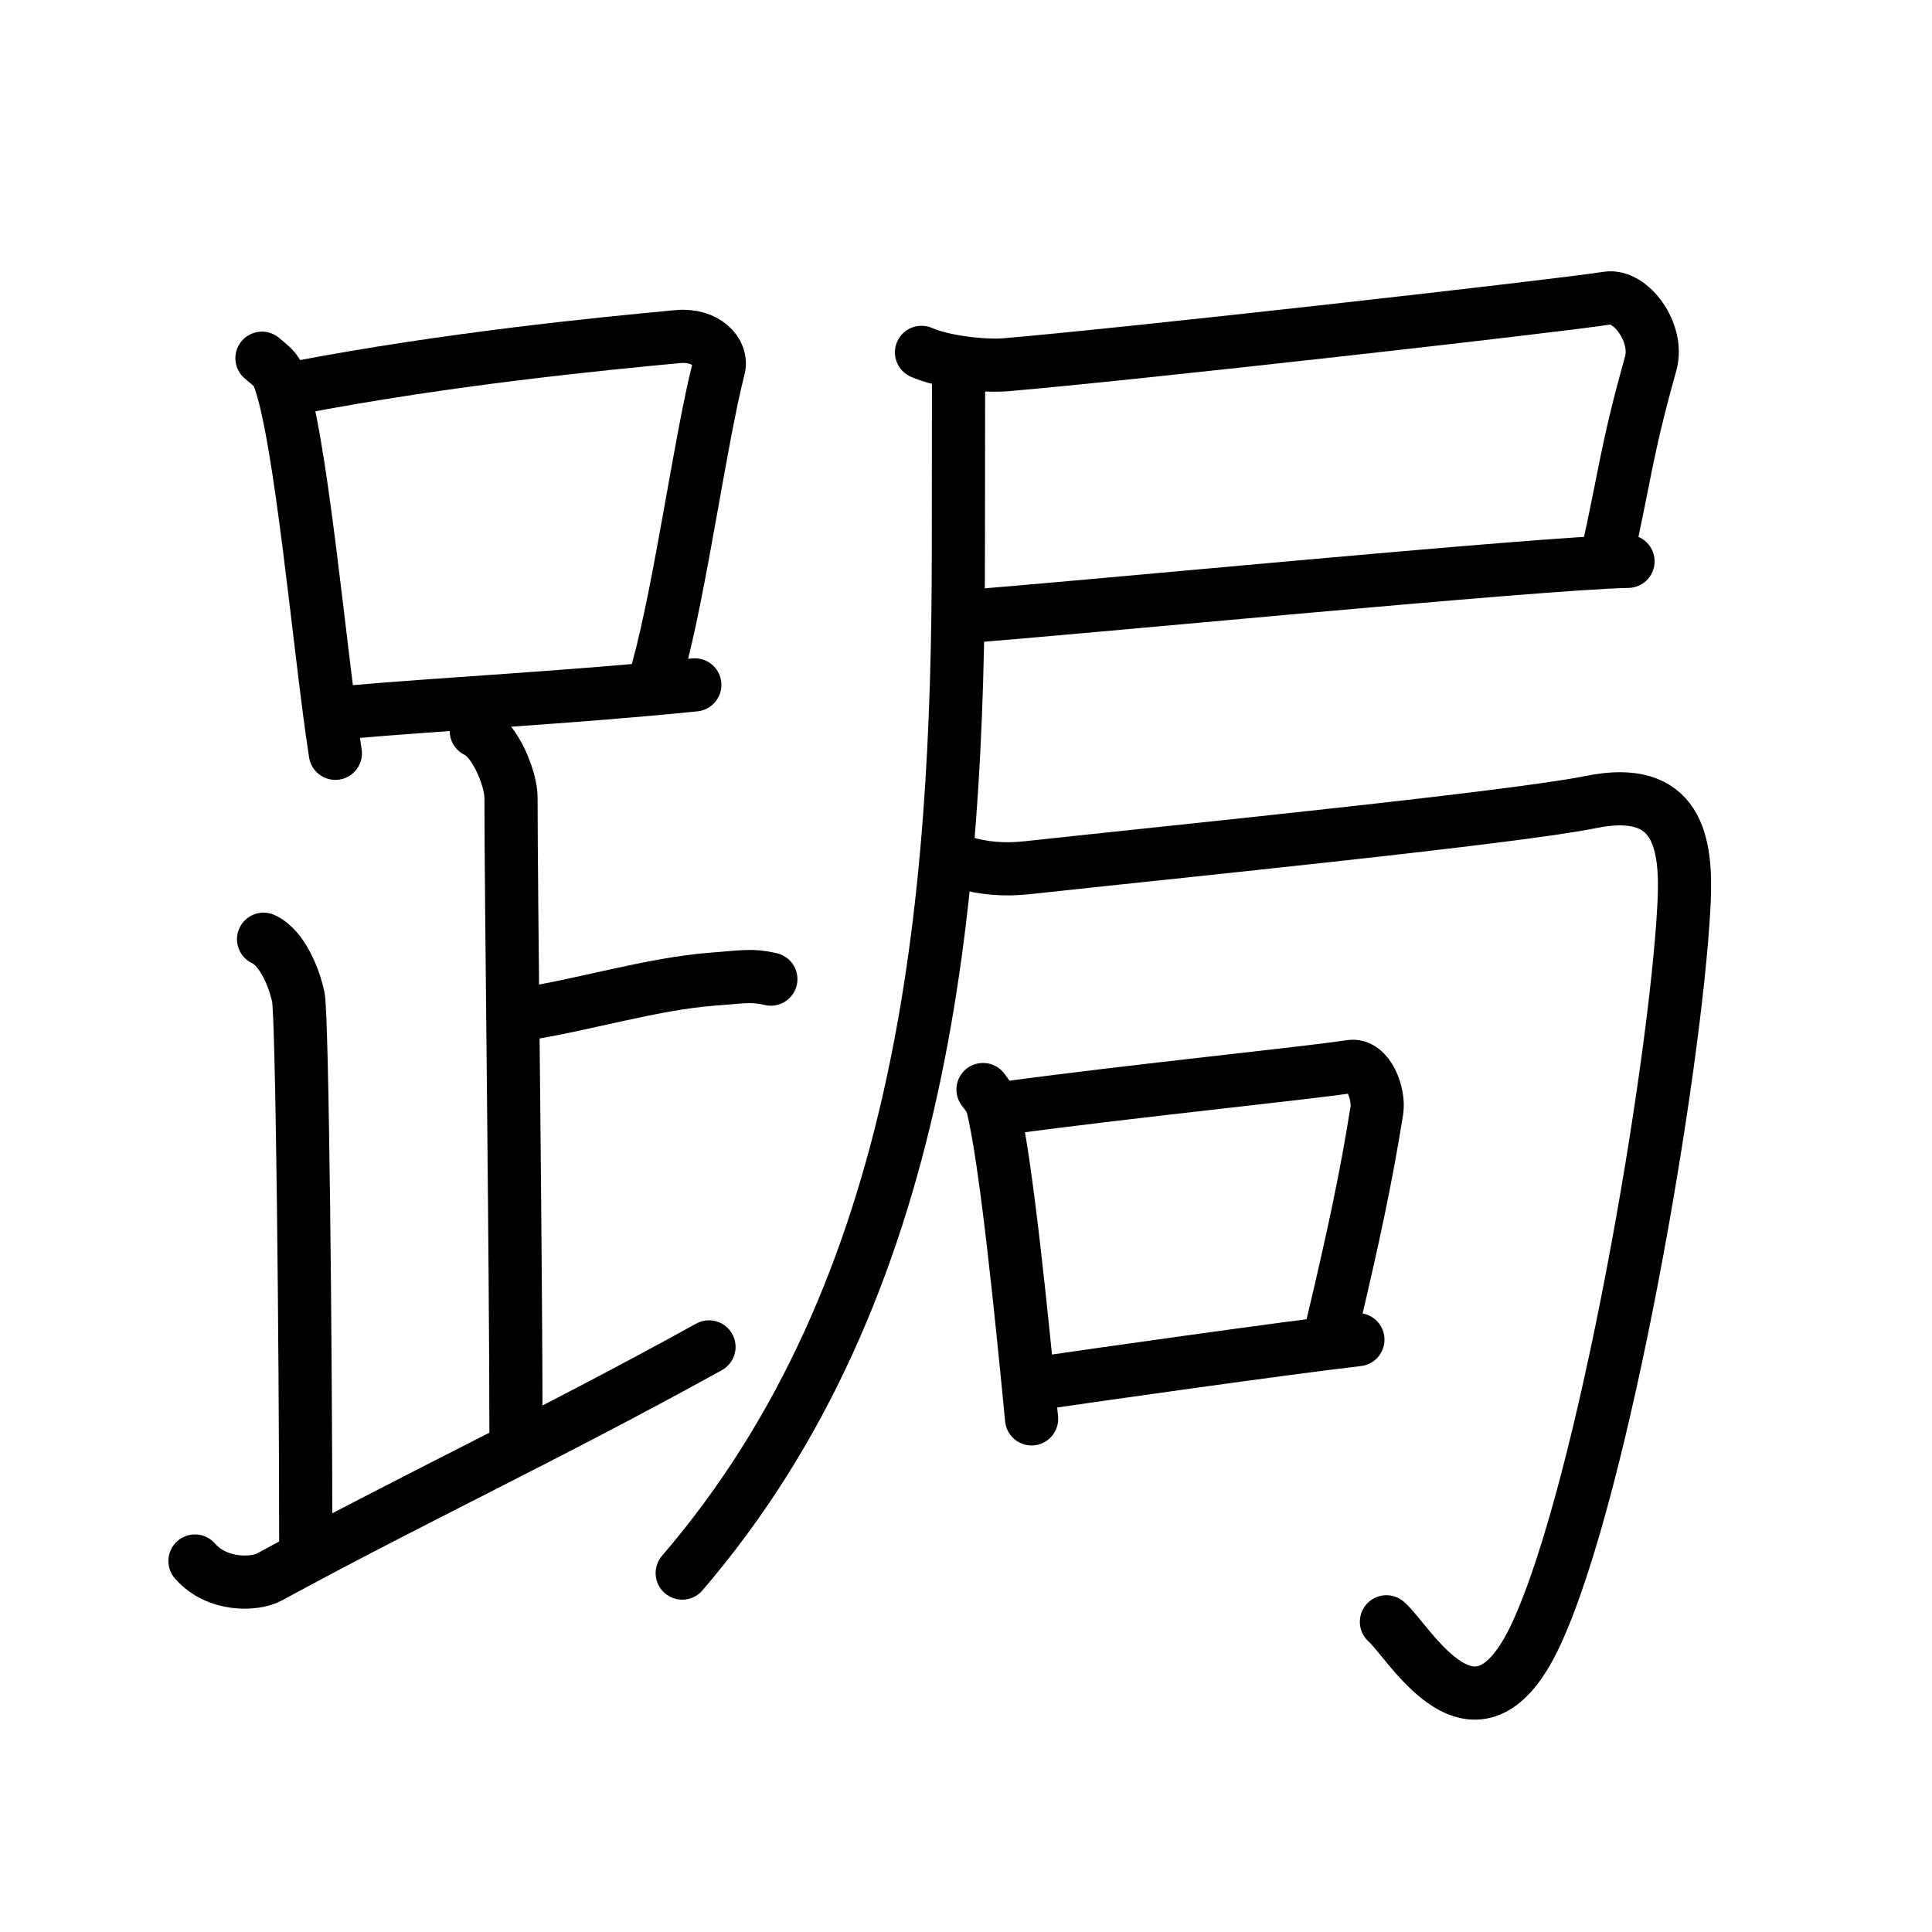 <svg xmlns="http://www.w3.org/2000/svg" width="109" height="109" viewBox="0 0 109 109"><g xmlns:kvg="http://kanjivg.tagaini.net" id="kvg:StrokePaths_08dfc" style="fill:none;stroke:#000000;stroke-width:3;stroke-linecap:round;stroke-linejoin:round;"><g id="kvg:08dfc" kvg:element="&#36348;"><g id="kvg:08dfc-g1" kvg:element="&#36275;" kvg:position="left" kvg:radical="general"><g id="kvg:08dfc-g2" kvg:element="&#21475;"><path id="kvg:08dfc-s1" kvg:type="&#12753;" d="M14.78,20.21c0.37,0.32,0.75,0.58,0.91,0.97c1.28,3.13,2.35,15.7,3.23,21.32"/><path id="kvg:08dfc-s2" kvg:type="&#12757;b" d="M16.61,21.9c8.76-1.68,17.29-2.5,21.63-2.91c1.58-0.15,2.54,0.89,2.31,1.77c-1.04,4.06-2.15,12.35-3.43,17"/><path id="kvg:08dfc-s3" kvg:type="&#12752;b" d="M19.56,40.19c5.09-0.46,12.65-0.84,19.64-1.55"/></g><path id="kvg:08dfc-s4" kvg:type="&#12753;a" d="M26.87,41.24c1.09,0.5,1.96,2.73,1.96,3.75c0,5.53,0.28,26,0.28,36"/><path id="kvg:08dfc-s5" kvg:type="&#12752;b" d="M29.38,57.24c3.37-0.49,7.37-1.74,10.85-2c1.74-0.13,2.18-0.25,3.26,0"/><path id="kvg:08dfc-s6" kvg:type="&#12754;" d="M14.87,52.99c1.09,0.5,1.74,2.25,1.96,3.25c0.22,1,0.42,19.51,0.42,31.26"/><path id="kvg:08dfc-s7" kvg:type="&#12736;/&#12751;" d="M11,88.07c1.25,1.43,3.37,1.35,4.2,0.9C23.41,84.5,30.94,81,40,75.99"/></g><g id="kvg:08dfc-g3" kvg:element="&#23616;" kvg:position="right"><g id="kvg:08dfc-g4" kvg:element="&#23608;" kvg:part="1"><path id="kvg:08dfc-s8" kvg:type="&#12757;" d="M51.99,19.88c1.18,0.53,3.46,0.8,4.73,0.7c6.79-0.57,31.23-3.32,33.95-3.76c1.34-0.22,2.94,1.97,2.46,3.69c-1.4,5-1.43,6.25-2.5,11.03"/><path id="kvg:08dfc-s9" kvg:type="&#12752;" d="M54.47,34.78c4.83-0.33,32.53-3.03,37.38-3.11"/></g><g id="kvg:08dfc-g5" kvg:element="&#21477;"><g id="kvg:08dfc-g6" kvg:element="&#21241;"><g id="kvg:08dfc-g7" kvg:element="&#23608;" kvg:part="2"><g id="kvg:08dfc-g8" kvg:element="&#20031;"><path id="kvg:08dfc-s10" kvg:type="&#12754;" d="M54.08,21.46c0,1.29-0.01,7.04-0.01,9.44c0,20.1-1.83,41.85-15.58,57.85"/></g></g><path id="kvg:08dfc-s11" kvg:type="&#12742;" d="M54.29,48.65C55.53,49,56.62,49.1,58,48.95c8.75-0.95,27.44-2.82,31.75-3.7c4.91-1,5.44,2.25,5.26,5.75c-0.46,9.24-4.54,33.08-8.37,41.25c-3.4,7.25-7.14,0.34-8.42-0.75"/></g><g id="kvg:08dfc-g9" kvg:element="&#21475;"><path id="kvg:08dfc-s12" kvg:type="&#12753;" d="M55.46,61.47c0.22,0.3,0.45,0.55,0.54,0.93c0.76,3,1.68,12.26,2.2,17.65"/><path id="kvg:08dfc-s13" kvg:type="&#12757;b" d="M56.83,62.5c7.42-1,16.58-1.91,19.36-2.33c1.02-0.16,1.63,1.56,1.49,2.47c-0.6,3.77-1.29,7.02-2.58,12.46"/><path id="kvg:08dfc-s14" kvg:type="&#12752;b" d="M58.42,78.07c3.27-0.48,14.04-2.01,18.19-2.49"/></g></g></g></g></g></svg>